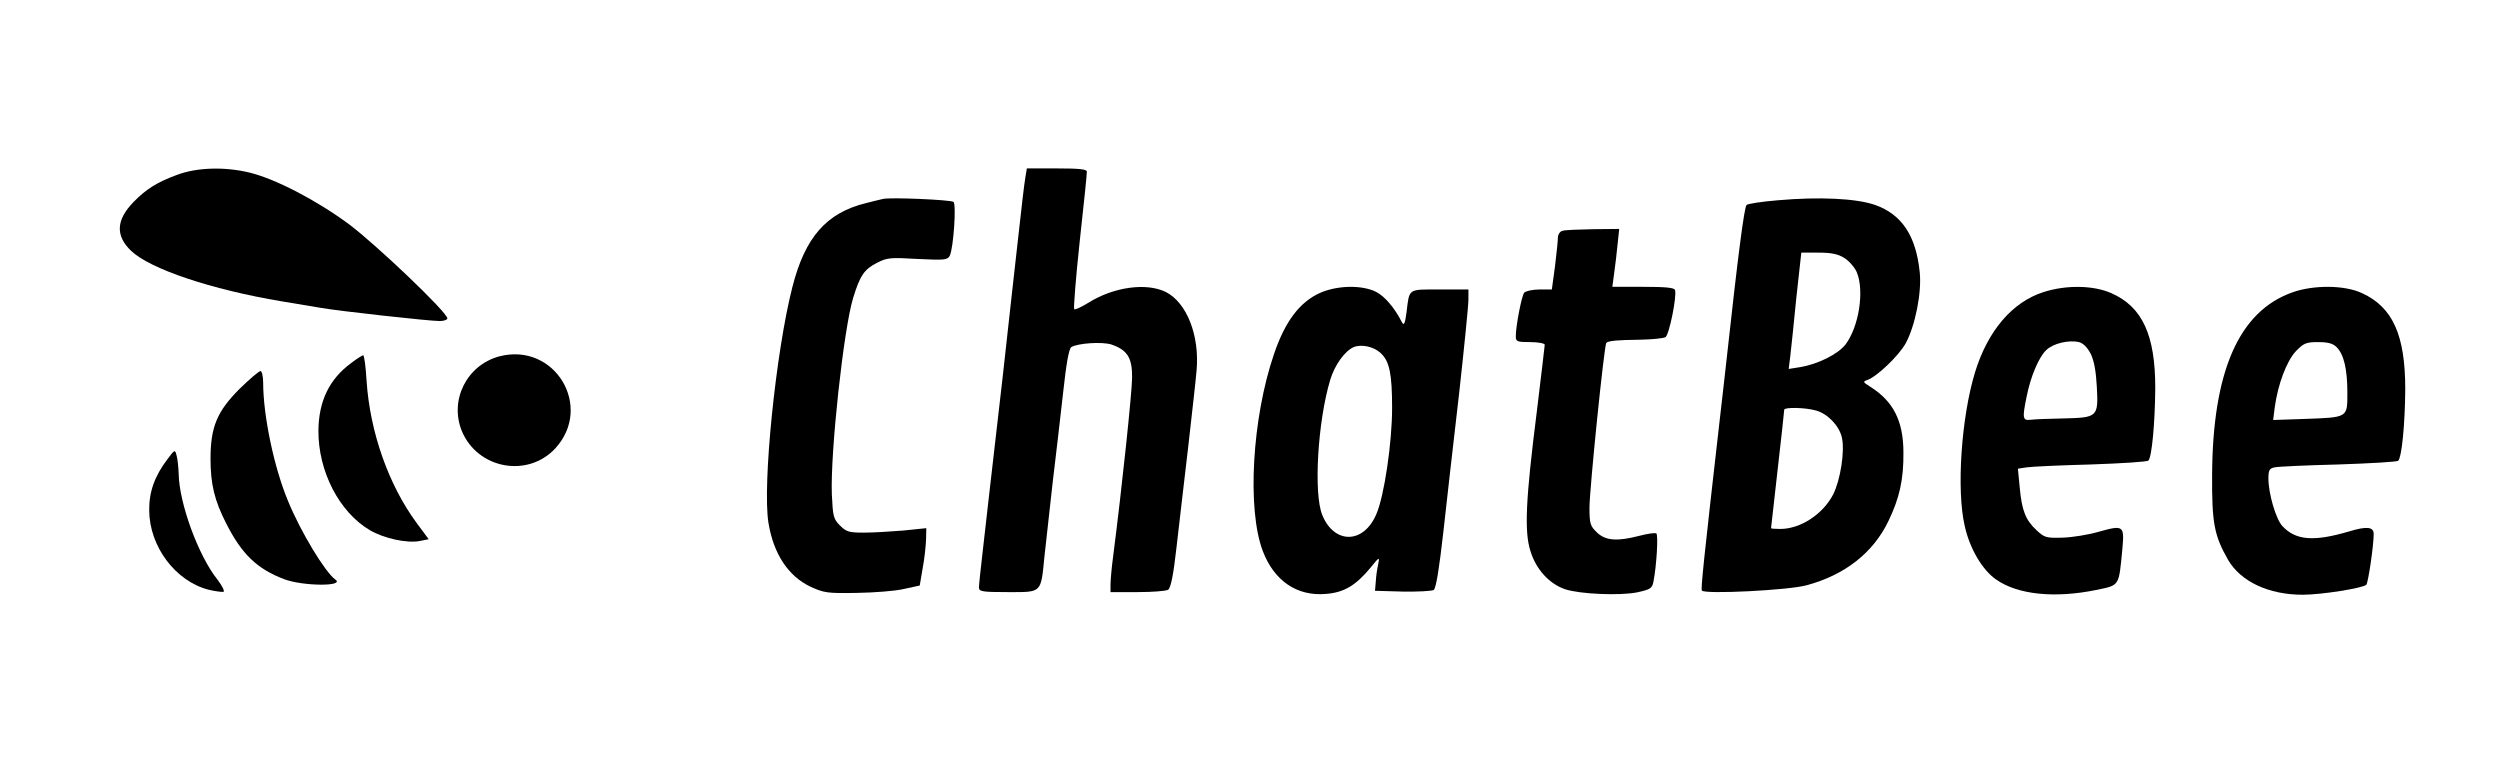<?xml version="1.0" standalone="no"?>
<!DOCTYPE svg PUBLIC "-//W3C//DTD SVG 20010904//EN"
 "http://www.w3.org/TR/2001/REC-SVG-20010904/DTD/svg10.dtd">
<svg version="1.0" xmlns="http://www.w3.org/2000/svg"
 width="950pt" height="297pt" viewBox="0 0 950 297"
 preserveAspectRatio="xMidYMid meet">
<g transform="translate(0,297) scale(0.1,-0.1)"
fill="#000000" stroke="none">
<path d="M674 2306 c-77 -28 -119 -55 -166 -103 -67 -69 -70 -128 -10 -186 72
-69 304 -147 572 -192 52 -9 120 -20 150 -25 68 -12 412 -50 451 -50 16 0 29
5 29 10 0 23 -271 281 -374 358 -123 91 -279 172 -377 196 -94 23 -200 20
-275 -8z"/>
<path d="M3896 2293 c-4 -21 -15 -119 -26 -218 -11 -99 -38 -337 -59 -530 -22
-192 -45 -392 -51 -444 -6 -51 -17 -150 -25 -220 -8 -69 -15 -134 -15 -143 0
-16 12 -18 110 -18 130 0 125 -6 139 136 6 54 20 180 31 279 12 99 30 254 40
344 12 111 22 166 31 172 25 15 116 21 152 10 61 -21 80 -50 79 -128 -1 -58
-37 -404 -72 -677 -6 -44 -10 -92 -10 -108 l0 -28 103 0 c56 0 108 4 116 9 10
7 20 55 32 163 10 84 29 254 44 378 14 124 29 255 32 292 12 133 -37 257 -116
298 -74 37 -199 20 -296 -41 -26 -16 -50 -27 -53 -24 -3 3 6 119 21 258 15
139 28 258 27 265 0 9 -30 12 -114 12 l-114 0 -6 -37z"/>
<path d="M3355 2214 c-11 -2 -40 -10 -65 -16 -150 -37 -231 -130 -279 -319
-63 -246 -114 -750 -91 -895 19 -118 75 -203 159 -243 52 -24 65 -26 176 -24
66 1 147 7 180 15 l60 13 11 65 c7 36 12 85 13 109 l1 44 -87 -9 c-49 -4 -116
-8 -151 -8 -55 0 -66 3 -90 27 -25 25 -27 35 -31 118 -6 161 45 630 81 747 26
85 42 109 92 134 37 19 51 20 153 14 103 -5 113 -4 122 12 14 27 26 198 14
205 -13 8 -242 18 -268 11z"/>
<path d="M6756 2209 c-60 -5 -114 -13 -119 -18 -9 -9 -32 -186 -77 -596 -5
-49 -17 -148 -25 -220 -61 -534 -72 -641 -68 -649 9 -15 330 1 398 20 145 39
253 123 311 244 42 87 58 158 57 260 0 121 -39 196 -127 251 -27 17 -28 19
-10 25 38 14 120 93 146 140 36 67 61 193 53 269 -14 139 -68 220 -169 256
-71 25 -211 32 -370 18z m252 -219 c18 -11 40 -36 48 -55 29 -71 8 -206 -43
-274 -29 -37 -105 -75 -172 -86 l-44 -7 6 48 c3 27 14 127 23 222 l19 172 65
0 c48 0 74 -5 98 -20z m-107 -580 c44 -12 88 -58 98 -102 12 -51 -5 -161 -33
-217 -39 -75 -124 -131 -201 -131 -19 0 -35 1 -35 3 0 1 11 101 25 222 14 121
25 223 25 228 0 10 79 9 121 -3z"/>
<path d="M5938 2093 c-10 -2 -18 -14 -18 -26 0 -11 -5 -60 -11 -109 l-12 -88
-47 0 c-26 0 -52 -6 -58 -12 -10 -13 -32 -127 -32 -166 0 -20 5 -22 55 -22 31
0 55 -5 55 -10 0 -6 -14 -119 -30 -253 -43 -340 -48 -458 -24 -532 21 -69 72
-124 131 -144 57 -19 209 -25 274 -12 50 11 57 15 62 40 12 61 19 179 11 184
-5 3 -34 -1 -64 -9 -85 -22 -129 -19 -162 13 -25 24 -28 33 -28 94 0 68 56
619 64 626 8 8 41 11 126 12 47 1 91 5 99 10 14 9 44 157 36 179 -3 9 -37 12
-121 12 l-117 0 7 53 c4 28 10 78 13 110 l6 57 -99 -1 c-55 -1 -107 -3 -116
-6z"/>
<path d="M5014 1856 c-76 -35 -131 -108 -173 -232 -83 -243 -103 -590 -42
-749 43 -112 129 -171 238 -162 70 5 115 32 172 101 33 41 34 41 28 11 -4 -16
-8 -46 -9 -65 l-3 -35 105 -3 c58 -1 111 2 118 6 9 6 21 81 37 223 13 118 40
355 60 527 19 172 35 331 35 353 l0 39 -109 0 c-122 0 -115 5 -126 -85 -6 -46
-10 -54 -18 -39 -28 55 -65 98 -98 115 -54 27 -149 25 -215 -5z m233 -228 c33
-31 43 -78 43 -209 0 -130 -30 -335 -60 -403 -48 -113 -159 -115 -205 -4 -34
81 -18 356 30 515 17 56 55 109 89 124 30 12 76 2 103 -23z"/>
<path d="M7765 1860 c-119 -38 -212 -148 -260 -305 -52 -171 -71 -446 -39
-584 19 -86 67 -167 119 -203 82 -58 223 -72 380 -40 91 19 86 12 100 156 8
89 5 92 -91 65 -38 -11 -99 -21 -136 -22 -62 -2 -69 0 -99 28 -42 39 -56 75
-64 162 l-7 72 33 5 c19 3 129 8 244 11 116 4 214 10 219 15 13 13 25 143 26
276 0 201 -49 308 -167 360 -68 30 -171 32 -258 4z m180 -235 c13 -27 20 -68
23 -126 6 -113 3 -116 -125 -119 -54 -1 -110 -3 -125 -5 -32 -4 -34 4 -17 87
15 77 47 152 75 178 26 25 85 39 124 30 16 -4 32 -20 45 -45z"/>
<path d="M8711 1859 c-203 -72 -303 -300 -305 -694 -1 -184 8 -230 61 -323 48
-82 154 -132 283 -132 71 0 229 25 242 38 7 7 28 148 28 193 0 27 -26 30 -92
10 -135 -40 -204 -35 -255 20 -25 27 -53 124 -53 181 0 31 4 38 23 42 12 3
121 8 242 11 121 4 224 10 228 14 14 14 26 139 27 272 0 205 -47 311 -164 365
-66 31 -184 32 -265 3z m168 -208 c28 -28 41 -84 41 -174 0 -95 3 -93 -164
-99 l-118 -4 6 48 c12 88 45 175 80 213 30 31 39 35 85 35 37 0 56 -5 70 -19z"/>
<path d="M1898 1616 c-124 -33 -191 -166 -143 -284 60 -144 250 -179 355 -66
146 159 -2 404 -212 350z"/>
<path d="M1334 1590 c-82 -60 -123 -144 -124 -256 -1 -156 80 -311 196 -379
53 -31 140 -50 188 -41 l35 7 -46 62 c-106 144 -177 344 -190 540 -3 53 -9 97
-13 97 -3 0 -24 -13 -46 -30z"/>
<path d="M911 1493 c-86 -86 -111 -145 -111 -266 0 -97 15 -159 60 -247 59
-116 117 -172 220 -211 72 -27 233 -28 194 -1 -38 27 -131 180 -179 297 -54
129 -95 326 -95 452 0 23 -5 43 -10 43 -6 0 -41 -30 -79 -67z"/>
<path d="M637 1226 c-49 -64 -71 -125 -70 -196 1 -137 100 -269 226 -301 25
-6 50 -9 56 -8 6 2 -5 23 -23 47 -72 90 -145 289 -147 401 -1 25 -4 57 -8 70
-6 24 -7 23 -34 -13z"/>
</g>
</svg>
